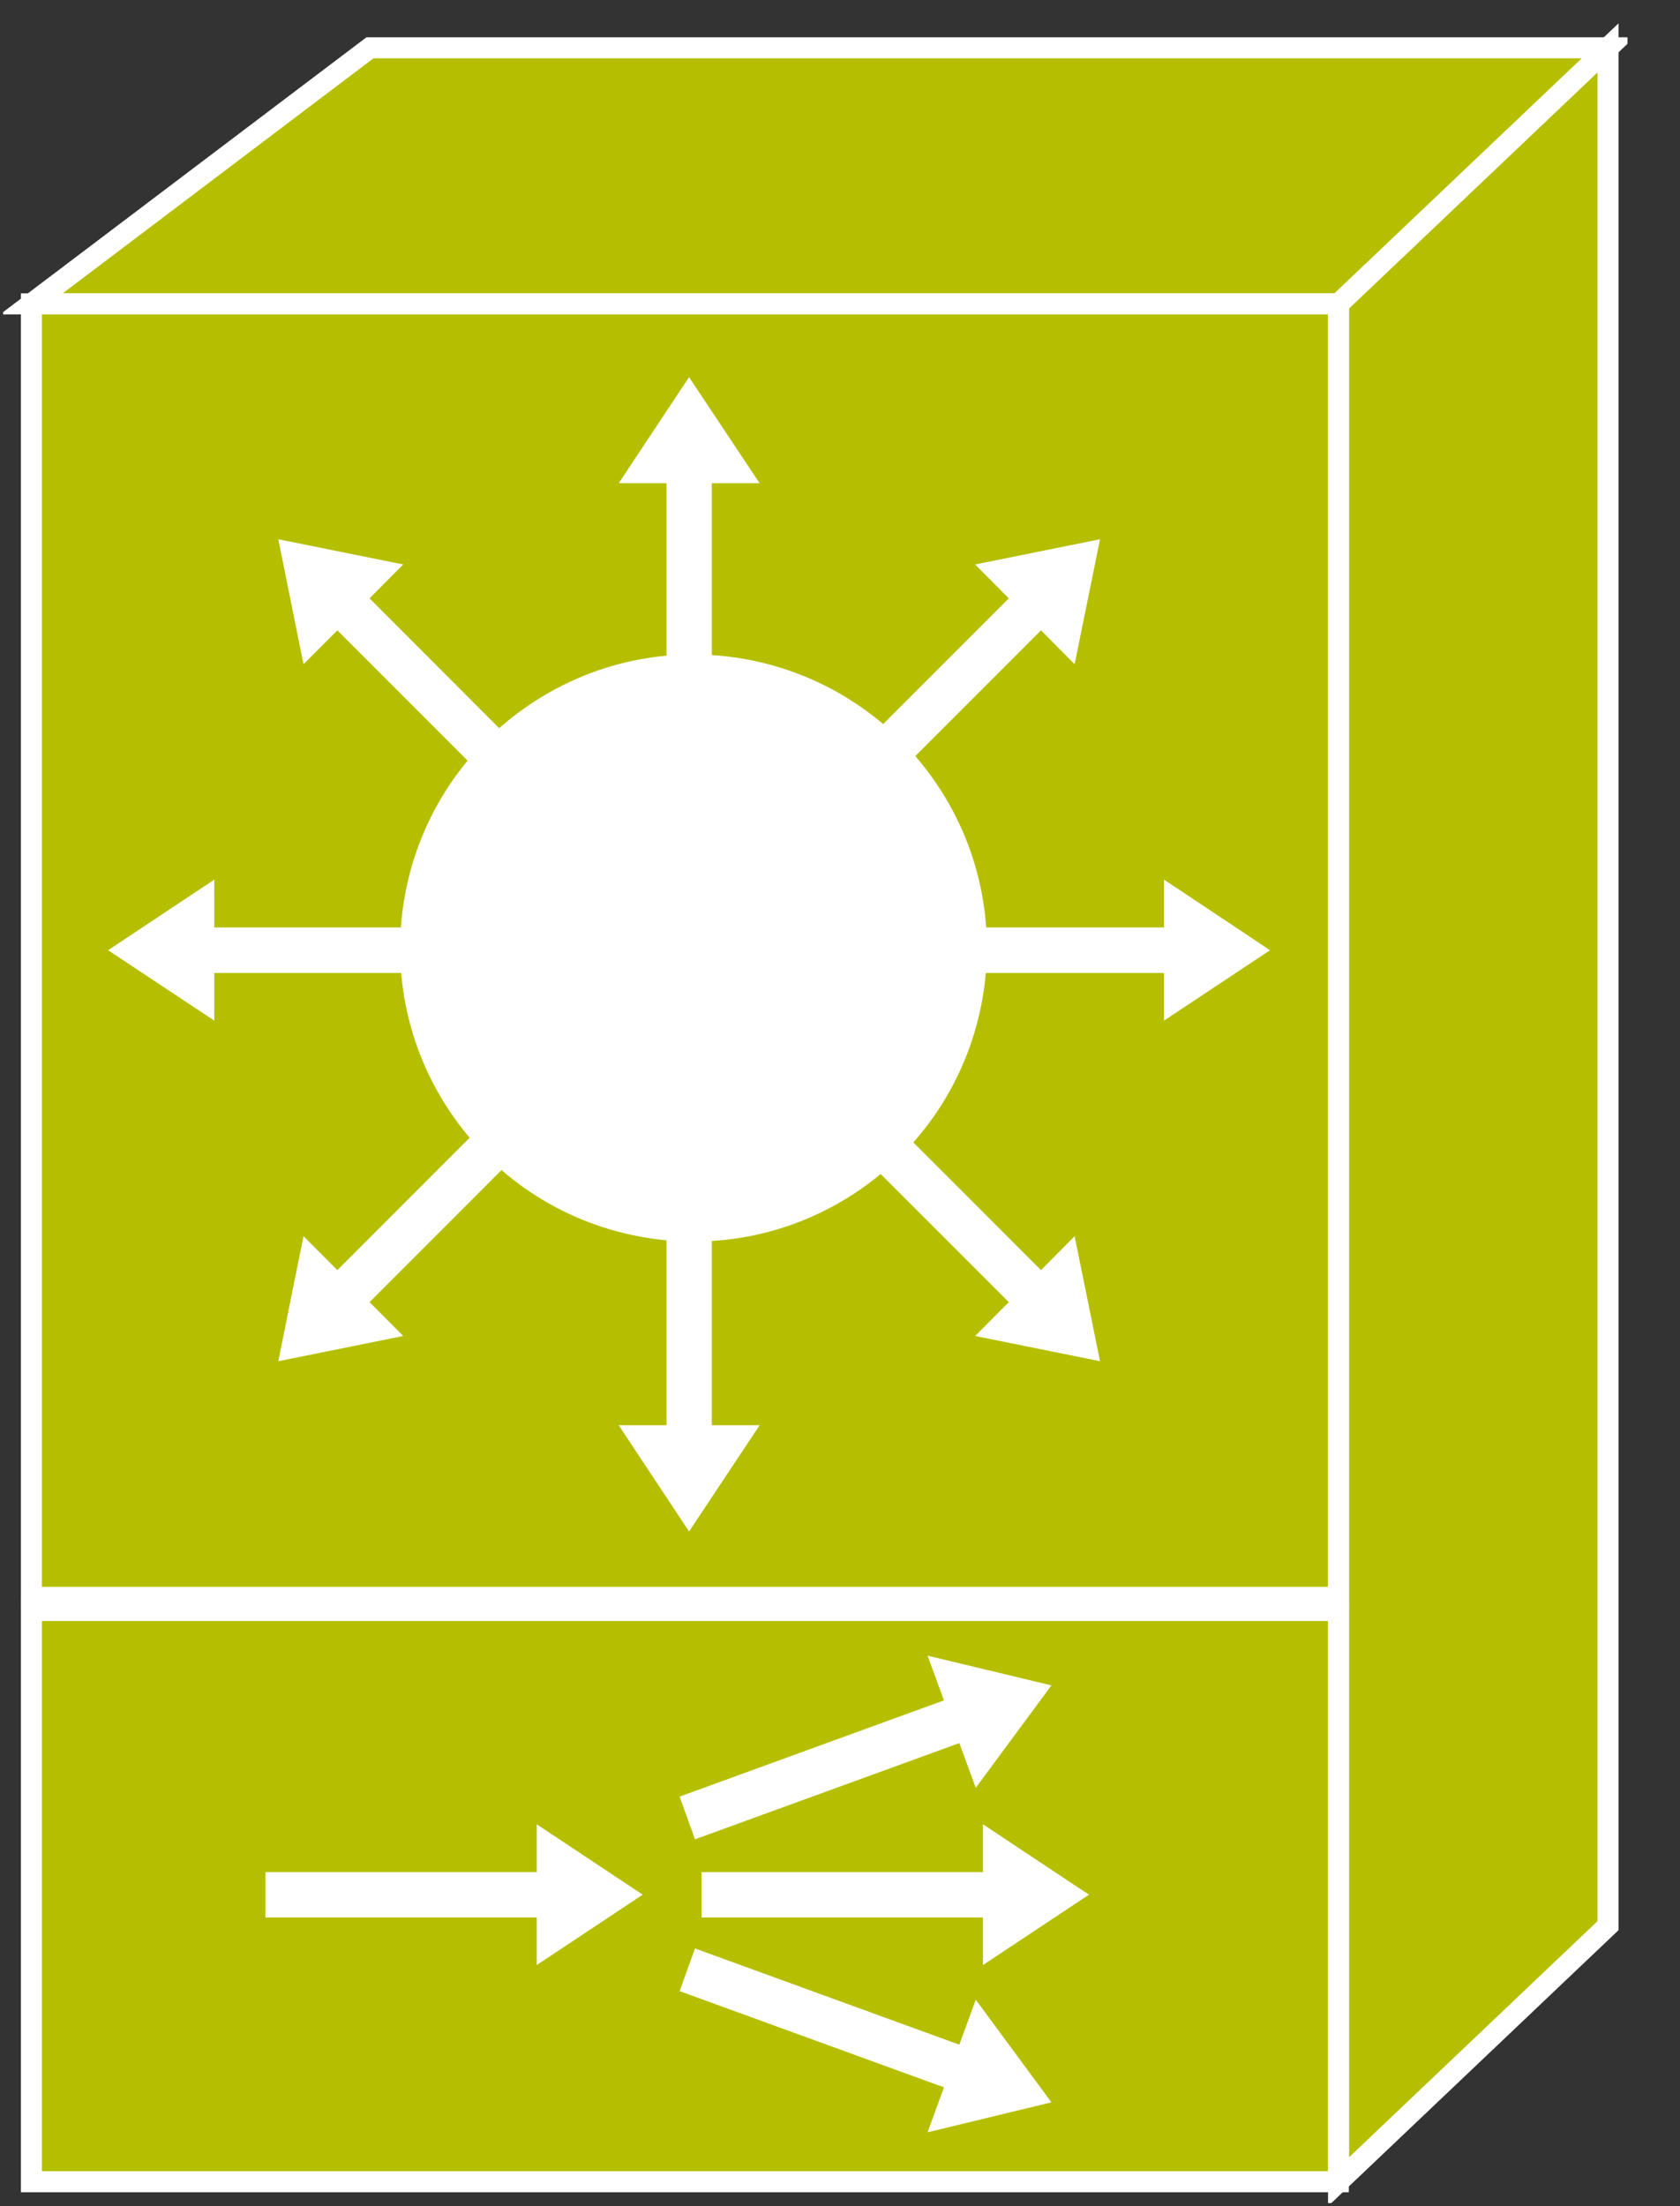 <?xml version="1.0" encoding="UTF-8"?>
<svg xmlns="http://www.w3.org/2000/svg" xmlns:xlink="http://www.w3.org/1999/xlink" width="32pt" height="42pt" viewBox="0 0 32 42" version="1.1">
<rect x="0" y="0" width="32" height="42" fill="#333333" stroke="none"/>
<defs>
<clipPath id="clip1">
  <path d="M 0.059 0.441 L 31 0.441 L 31 41.941 L 0.059 41.941 L 0.059 0.441 Z M 0.059 0.441 "/>
</clipPath>
<clipPath id="clip2">
  <path d="M 0.059 0.441 L 31 0.441 L 31 41.941 L 0.059 41.941 L 0.059 0.441 Z M 0.059 0.441 "/>
</clipPath>
<clipPath id="clip3">
  <path d="M 0.059 0.441 L 31 0.441 L 31 41.941 L 0.059 41.941 L 0.059 0.441 Z M 0.059 0.441 "/>
</clipPath>
<clipPath id="clip4">
  <path d="M 0.059 0.441 L 31 0.441 L 31 41.941 L 0.059 41.941 L 0.059 0.441 Z M 0.059 0.441 "/>
</clipPath>
</defs>
<g id="surface0">
<path style=" stroke:none;fill-rule:nonzero;fill:#B5BF00;fill-opacity:1;" d="M 30.629 36.66 L 30.629 0.91 L 25.496 5.785 L 25.496 41.535 L 30.629 36.66 "/>
<g clip-path="url(#clip1)" clip-rule="nonzero">
<path style="fill:none;stroke-width:0.4;stroke-linecap:butt;stroke-linejoin:miter;stroke:#FFFFFF;stroke-opacity:1;stroke-miterlimit:4;" d="M 30.629 5.34 L 30.629 41.09 L 25.496 36.215 L 25.496 0.465 L 30.629 5.34 Z M 30.629 5.34 " transform="matrix(1,0,0,-1,0,42)"/>
</g>
<path style=" stroke:none;fill-rule:nonzero;fill:#B5BF00;fill-opacity:1;" d="M 30.629 0.91 L 25.496 5.785 L 0.598 5.785 L 7.047 0.91 L 30.629 0.91 "/>
<g clip-path="url(#clip2)" clip-rule="nonzero">
<path style="fill:none;stroke-width:0.4;stroke-linecap:butt;stroke-linejoin:miter;stroke:#FFFFFF;stroke-opacity:1;stroke-miterlimit:4;" d="M 30.629 41.09 L 25.496 36.215 L 0.598 36.215 L 7.047 41.09 L 30.629 41.09 Z M 30.629 41.09 " transform="matrix(1,0,0,-1,0,42)"/>
</g>
<path style=" stroke:none;fill-rule:nonzero;fill:#B5BF00;fill-opacity:1;" d="M 0.598 5.785 L 25.492 5.785 L 25.492 30.41 L 0.598 30.41 L 0.598 5.785 Z M 0.598 5.785 "/>
<g clip-path="url(#clip3)" clip-rule="nonzero">
<path style="fill:none;stroke-width:0.4;stroke-linecap:butt;stroke-linejoin:miter;stroke:#FFFFFF;stroke-opacity:1;stroke-miterlimit:4;" d="M 0.598 11.59 L 25.492 11.59 L 25.492 36.215 L 0.598 36.215 L 0.598 11.59 Z M 0.598 11.59 " transform="matrix(1,0,0,-1,0,42)"/>
</g>
<path style=" stroke:none;fill-rule:nonzero;fill:#B5BF00;fill-opacity:1;" d="M 0.598 30.66 L 25.492 30.66 L 25.492 41.535 L 0.598 41.535 L 0.598 30.66 Z M 0.598 30.66 "/>
<g clip-path="url(#clip4)" clip-rule="nonzero">
<path style="fill:none;stroke-width:0.4;stroke-linecap:butt;stroke-linejoin:miter;stroke:#FFFFFF;stroke-opacity:1;stroke-miterlimit:4;" d="M 0.598 0.465 L 25.492 0.465 L 25.492 11.34 L 0.598 11.34 L 0.598 0.465 Z M 0.598 0.465 " transform="matrix(1,0,0,-1,0,42)"/>
</g>
<path style=" stroke:none;fill-rule:nonzero;fill:#FFFFFF;fill-opacity:1;" d="M 10.824 15.18 L 7.039 11.391 L 7.68 10.746 L 5.301 10.266 L 5.781 12.645 L 6.426 12 L 10.215 15.789 L 10.824 15.18 "/>
<path style=" stroke:none;fill-rule:nonzero;fill:#FFFFFF;fill-opacity:1;" d="M 9.441 17.656 L 4.082 17.656 L 4.082 16.746 L 2.059 18.09 L 4.082 19.43 L 4.082 18.523 L 9.441 18.523 L 9.441 17.656 "/>
<path style=" stroke:none;fill-rule:nonzero;fill:#FFFFFF;fill-opacity:1;" d="M 10.215 20.391 L 6.426 24.18 L 5.781 23.535 L 5.301 25.914 L 7.68 25.434 L 7.039 24.789 L 10.824 21.004 L 10.215 20.391 "/>
<path style=" stroke:none;fill-rule:nonzero;fill:#FFFFFF;fill-opacity:1;" d="M 12.695 21.773 L 12.695 27.133 L 11.785 27.133 L 13.125 29.156 L 14.469 27.133 L 13.559 27.133 L 13.559 21.773 L 12.695 21.773 "/>
<path style=" stroke:none;fill-rule:nonzero;fill:#FFFFFF;fill-opacity:1;" d="M 12.695 14.559 L 12.695 9.199 L 11.785 9.199 L 13.125 7.18 L 14.469 9.199 L 13.559 9.199 L 13.559 14.559 L 12.695 14.559 "/>
<path style=" stroke:none;fill-rule:nonzero;fill:#FFFFFF;fill-opacity:1;" d="M 15.426 21.004 L 19.215 24.789 L 18.574 25.434 L 20.953 25.914 L 20.469 23.535 L 19.828 24.18 L 16.039 20.391 L 15.426 21.004 "/>
<path style=" stroke:none;fill-rule:nonzero;fill:#FFFFFF;fill-opacity:1;" d="M 16.812 18.523 L 22.172 18.523 L 22.172 19.43 L 24.191 18.09 L 22.172 16.746 L 22.172 17.656 L 16.812 17.656 L 16.812 18.523 "/>
<path style=" stroke:none;fill-rule:nonzero;fill:#FFFFFF;fill-opacity:1;" d="M 16.039 15.789 L 19.828 12 L 20.469 12.645 L 20.953 10.266 L 18.574 10.746 L 19.215 11.391 L 15.426 15.18 L 16.039 15.789 "/>
<path style=" stroke:none;fill-rule:nonzero;fill:#FFFFFF;fill-opacity:1;" d="M 16.414 22.625 C 18.941 20.855 19.559 17.371 17.785 14.844 C 16.016 12.316 12.531 11.699 10.004 13.473 C 7.477 15.238 6.863 18.727 8.633 21.254 C 10.402 23.781 13.887 24.395 16.414 22.625 "/>
<path style=" stroke:none;fill-rule:nonzero;fill:#FFFFFF;fill-opacity:1;" d="M 13.363 36.504 L 18.723 36.504 L 18.723 37.41 L 20.742 36.07 L 18.723 34.73 L 18.723 35.641 L 13.363 35.641 L 13.363 36.504 "/>
<path style=" stroke:none;fill-rule:nonzero;fill:#FFFFFF;fill-opacity:1;" d="M 13.238 35.016 L 18.273 33.184 L 18.586 34.035 L 20.027 32.086 L 17.668 31.52 L 17.98 32.371 L 12.945 34.203 L 13.238 35.016 "/>
<path style=" stroke:none;fill-rule:nonzero;fill:#FFFFFF;fill-opacity:1;" d="M 13.238 37.094 L 18.273 38.926 L 18.586 38.07 L 20.027 40.023 L 17.668 40.594 L 17.98 39.738 L 12.945 37.906 L 13.238 37.094 "/>
<path style=" stroke:none;fill-rule:nonzero;fill:#FFFFFF;fill-opacity:1;" d="M 5.055 36.504 L 10.223 36.504 L 10.223 37.41 L 12.242 36.07 L 10.223 34.73 L 10.223 35.641 L 5.055 35.641 L 5.055 36.504 "/>
</g>
</svg>
